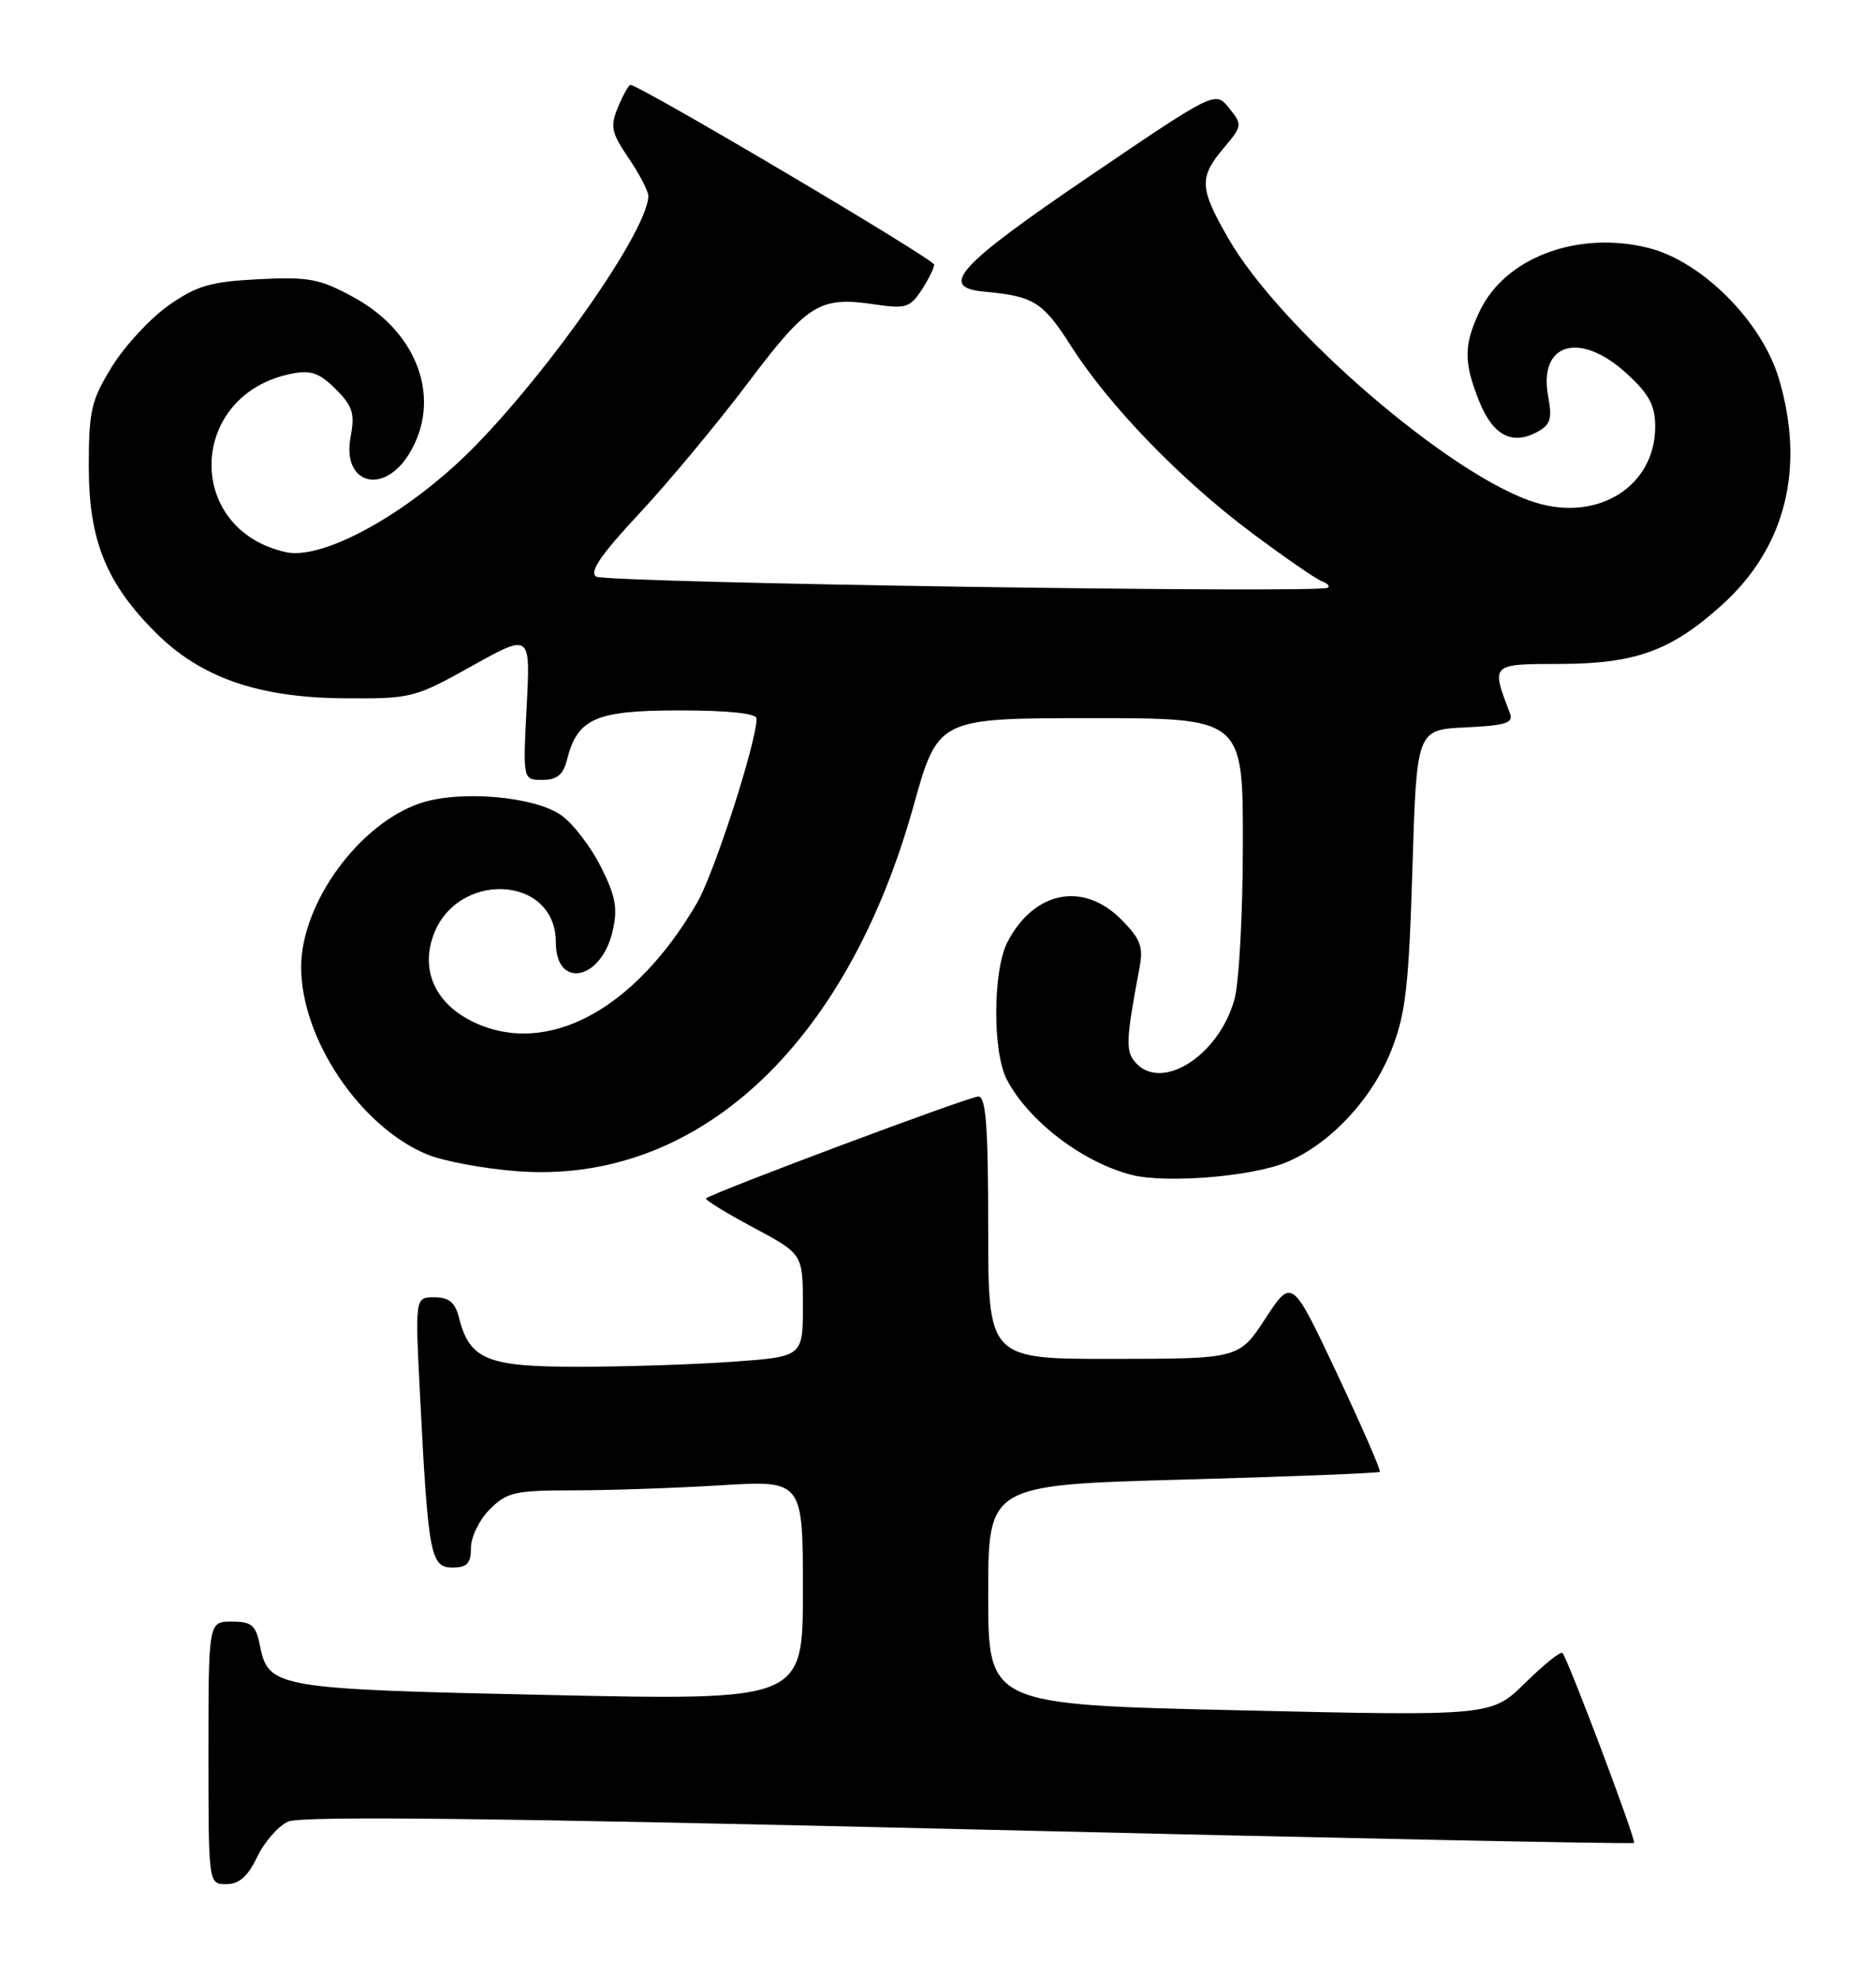 <?xml version="1.0" encoding="UTF-8" standalone="no"?>
<!DOCTYPE svg PUBLIC "-//W3C//DTD SVG 1.1//EN" "http://www.w3.org/Graphics/SVG/1.1/DTD/svg11.dtd" >
<svg xmlns="http://www.w3.org/2000/svg" xmlns:xlink="http://www.w3.org/1999/xlink" version="1.1" viewBox="0 0 243 256">
 <g >
 <path fill="currentColor"
d=" M 33.31 240.48 C 34.23 238.55 36.03 236.49 37.32 235.90 C 38.99 235.14 64.16 235.43 125.51 236.90 C 172.73 238.04 211.50 238.83 211.66 238.67 C 211.98 238.36 203.09 214.80 202.38 214.06 C 202.15 213.82 199.98 215.56 197.57 217.93 C 193.18 222.24 193.18 222.24 160.59 221.49 C 128.00 220.75 128.00 220.75 128.00 206.53 C 128.00 192.31 128.00 192.31 153.21 191.61 C 167.08 191.23 178.56 190.77 178.73 190.61 C 178.90 190.44 176.40 184.72 173.19 177.90 C 167.35 165.50 167.35 165.50 163.92 170.73 C 160.50 175.96 160.50 175.96 144.25 175.98 C 128.00 176.00 128.00 176.00 128.00 159.00 C 128.00 145.89 127.71 142.00 126.73 142.00 C 125.54 142.00 92.17 154.49 91.46 155.20 C 91.29 155.38 94.03 157.07 97.57 158.96 C 104.00 162.40 104.00 162.40 104.00 169.05 C 104.00 175.70 104.00 175.70 94.85 176.35 C 89.81 176.71 80.81 177.00 74.85 177.00 C 63.02 177.00 60.81 176.07 59.42 170.53 C 58.95 168.66 58.12 168.00 56.27 168.00 C 53.76 168.00 53.76 168.00 54.41 180.75 C 55.46 201.35 55.77 203.00 58.59 203.00 C 60.51 203.00 61.00 202.48 61.00 200.45 C 61.00 199.05 62.10 196.80 63.45 195.45 C 65.67 193.24 66.72 193.00 74.30 193.00 C 78.91 193.00 87.48 192.71 93.34 192.35 C 104.00 191.70 104.00 191.70 104.00 205.96 C 104.00 220.21 104.00 220.21 71.25 219.51 C 35.61 218.74 34.77 218.59 33.66 213.07 C 33.14 210.46 32.60 210.00 30.02 210.00 C 27.00 210.00 27.00 210.00 27.00 227.00 C 27.00 244.00 27.00 244.00 29.31 244.00 C 30.98 244.00 32.10 243.01 33.31 240.48 Z  M 166.62 150.52 C 172.27 148.17 177.70 142.38 180.21 136.04 C 182.08 131.32 182.48 127.84 182.95 112.50 C 183.50 94.50 183.50 94.50 189.84 94.20 C 195.07 93.95 196.07 93.63 195.58 92.36 C 193.12 85.93 193.05 86.00 202.14 85.98 C 211.86 85.95 216.48 84.27 223.04 78.35 C 231.28 70.92 233.87 60.65 230.42 49.03 C 228.22 41.64 220.47 33.86 213.57 32.12 C 204.40 29.81 194.96 33.34 191.66 40.31 C 189.59 44.67 189.58 46.90 191.59 51.94 C 193.36 56.36 195.83 57.69 199.06 55.97 C 200.84 55.01 201.08 54.26 200.54 51.34 C 199.23 44.40 204.66 42.82 210.71 48.38 C 213.61 51.03 214.40 52.50 214.40 55.25 C 214.40 62.89 207.13 67.56 199.01 65.12 C 188.20 61.88 165.90 42.73 159.08 30.83 C 155.36 24.36 155.29 22.99 158.50 19.18 C 160.93 16.30 160.95 16.16 159.20 13.99 C 157.40 11.77 157.40 11.77 140.95 22.94 C 124.04 34.43 121.50 37.23 127.50 37.77 C 133.92 38.36 135.08 39.09 138.71 44.78 C 143.66 52.55 152.92 62.12 162.20 69.05 C 166.44 72.21 170.49 75.01 171.20 75.26 C 171.92 75.52 172.28 75.90 172.00 76.11 C 171.00 76.88 78.47 75.48 77.22 74.67 C 76.30 74.08 77.83 71.83 82.79 66.52 C 86.55 62.49 92.89 54.88 96.87 49.60 C 104.67 39.27 106.16 38.35 113.37 39.43 C 117.27 40.01 117.89 39.82 119.36 37.58 C 120.26 36.20 121.00 34.71 121.00 34.27 C 121.00 33.57 82.84 11.00 81.67 11.00 C 81.43 11.00 80.71 12.29 80.06 13.86 C 79.01 16.38 79.18 17.17 81.44 20.50 C 82.85 22.58 83.99 24.78 83.98 25.39 C 83.88 30.34 68.53 51.67 58.73 60.46 C 50.68 67.70 41.34 72.45 37.06 71.51 C 23.81 68.60 24.33 51.08 37.74 48.40 C 40.27 47.90 41.37 48.28 43.48 50.39 C 45.69 52.60 45.99 53.55 45.41 56.61 C 44.27 62.69 49.68 64.21 53.01 58.75 C 57.28 51.74 54.19 43.05 45.78 38.48 C 41.42 36.10 39.98 35.83 33.48 36.16 C 27.26 36.48 25.47 37.00 21.84 39.55 C 19.48 41.21 16.19 44.76 14.52 47.45 C 11.81 51.84 11.50 53.18 11.50 60.42 C 11.50 69.94 13.74 75.50 20.14 81.90 C 25.98 87.74 33.39 90.33 44.50 90.43 C 53.28 90.50 53.68 90.40 61.11 86.26 C 68.72 82.01 68.72 82.01 68.22 91.51 C 67.73 101.00 67.73 101.00 70.26 101.00 C 72.12 101.00 72.95 100.34 73.42 98.47 C 74.78 93.03 77.10 92.00 88.00 92.00 C 94.34 92.00 98.00 92.39 98.00 93.05 C 98.00 96.12 92.51 113.11 90.28 116.94 C 82.19 130.84 70.87 136.88 61.36 132.37 C 56.56 130.09 54.54 125.93 56.03 121.42 C 58.90 112.70 72.00 113.20 72.00 122.03 C 72.00 128.11 77.83 127.00 79.34 120.64 C 80.04 117.66 79.77 116.12 77.85 112.29 C 76.56 109.71 74.27 106.71 72.76 105.62 C 69.37 103.15 59.68 102.29 54.52 103.99 C 46.56 106.62 39.03 116.92 39.01 125.21 C 38.99 134.49 46.63 145.88 55.30 149.49 C 57.39 150.36 62.62 151.34 66.92 151.67 C 90.16 153.47 109.60 135.60 118.31 104.44 C 121.50 93.01 121.50 93.01 141.25 93.00 C 161.00 93.00 161.00 93.00 160.99 109.25 C 160.99 118.19 160.50 127.26 159.90 129.42 C 157.85 136.80 150.32 141.51 146.99 137.49 C 145.79 136.04 145.86 134.58 147.61 125.28 C 148.12 122.60 147.72 121.56 145.19 119.03 C 140.27 114.12 133.91 115.41 130.49 122.01 C 128.60 125.68 128.55 136.24 130.41 139.80 C 133.22 145.16 140.15 150.47 146.50 152.13 C 150.90 153.29 162.14 152.39 166.62 150.52 Z "/>
</g>
</svg>